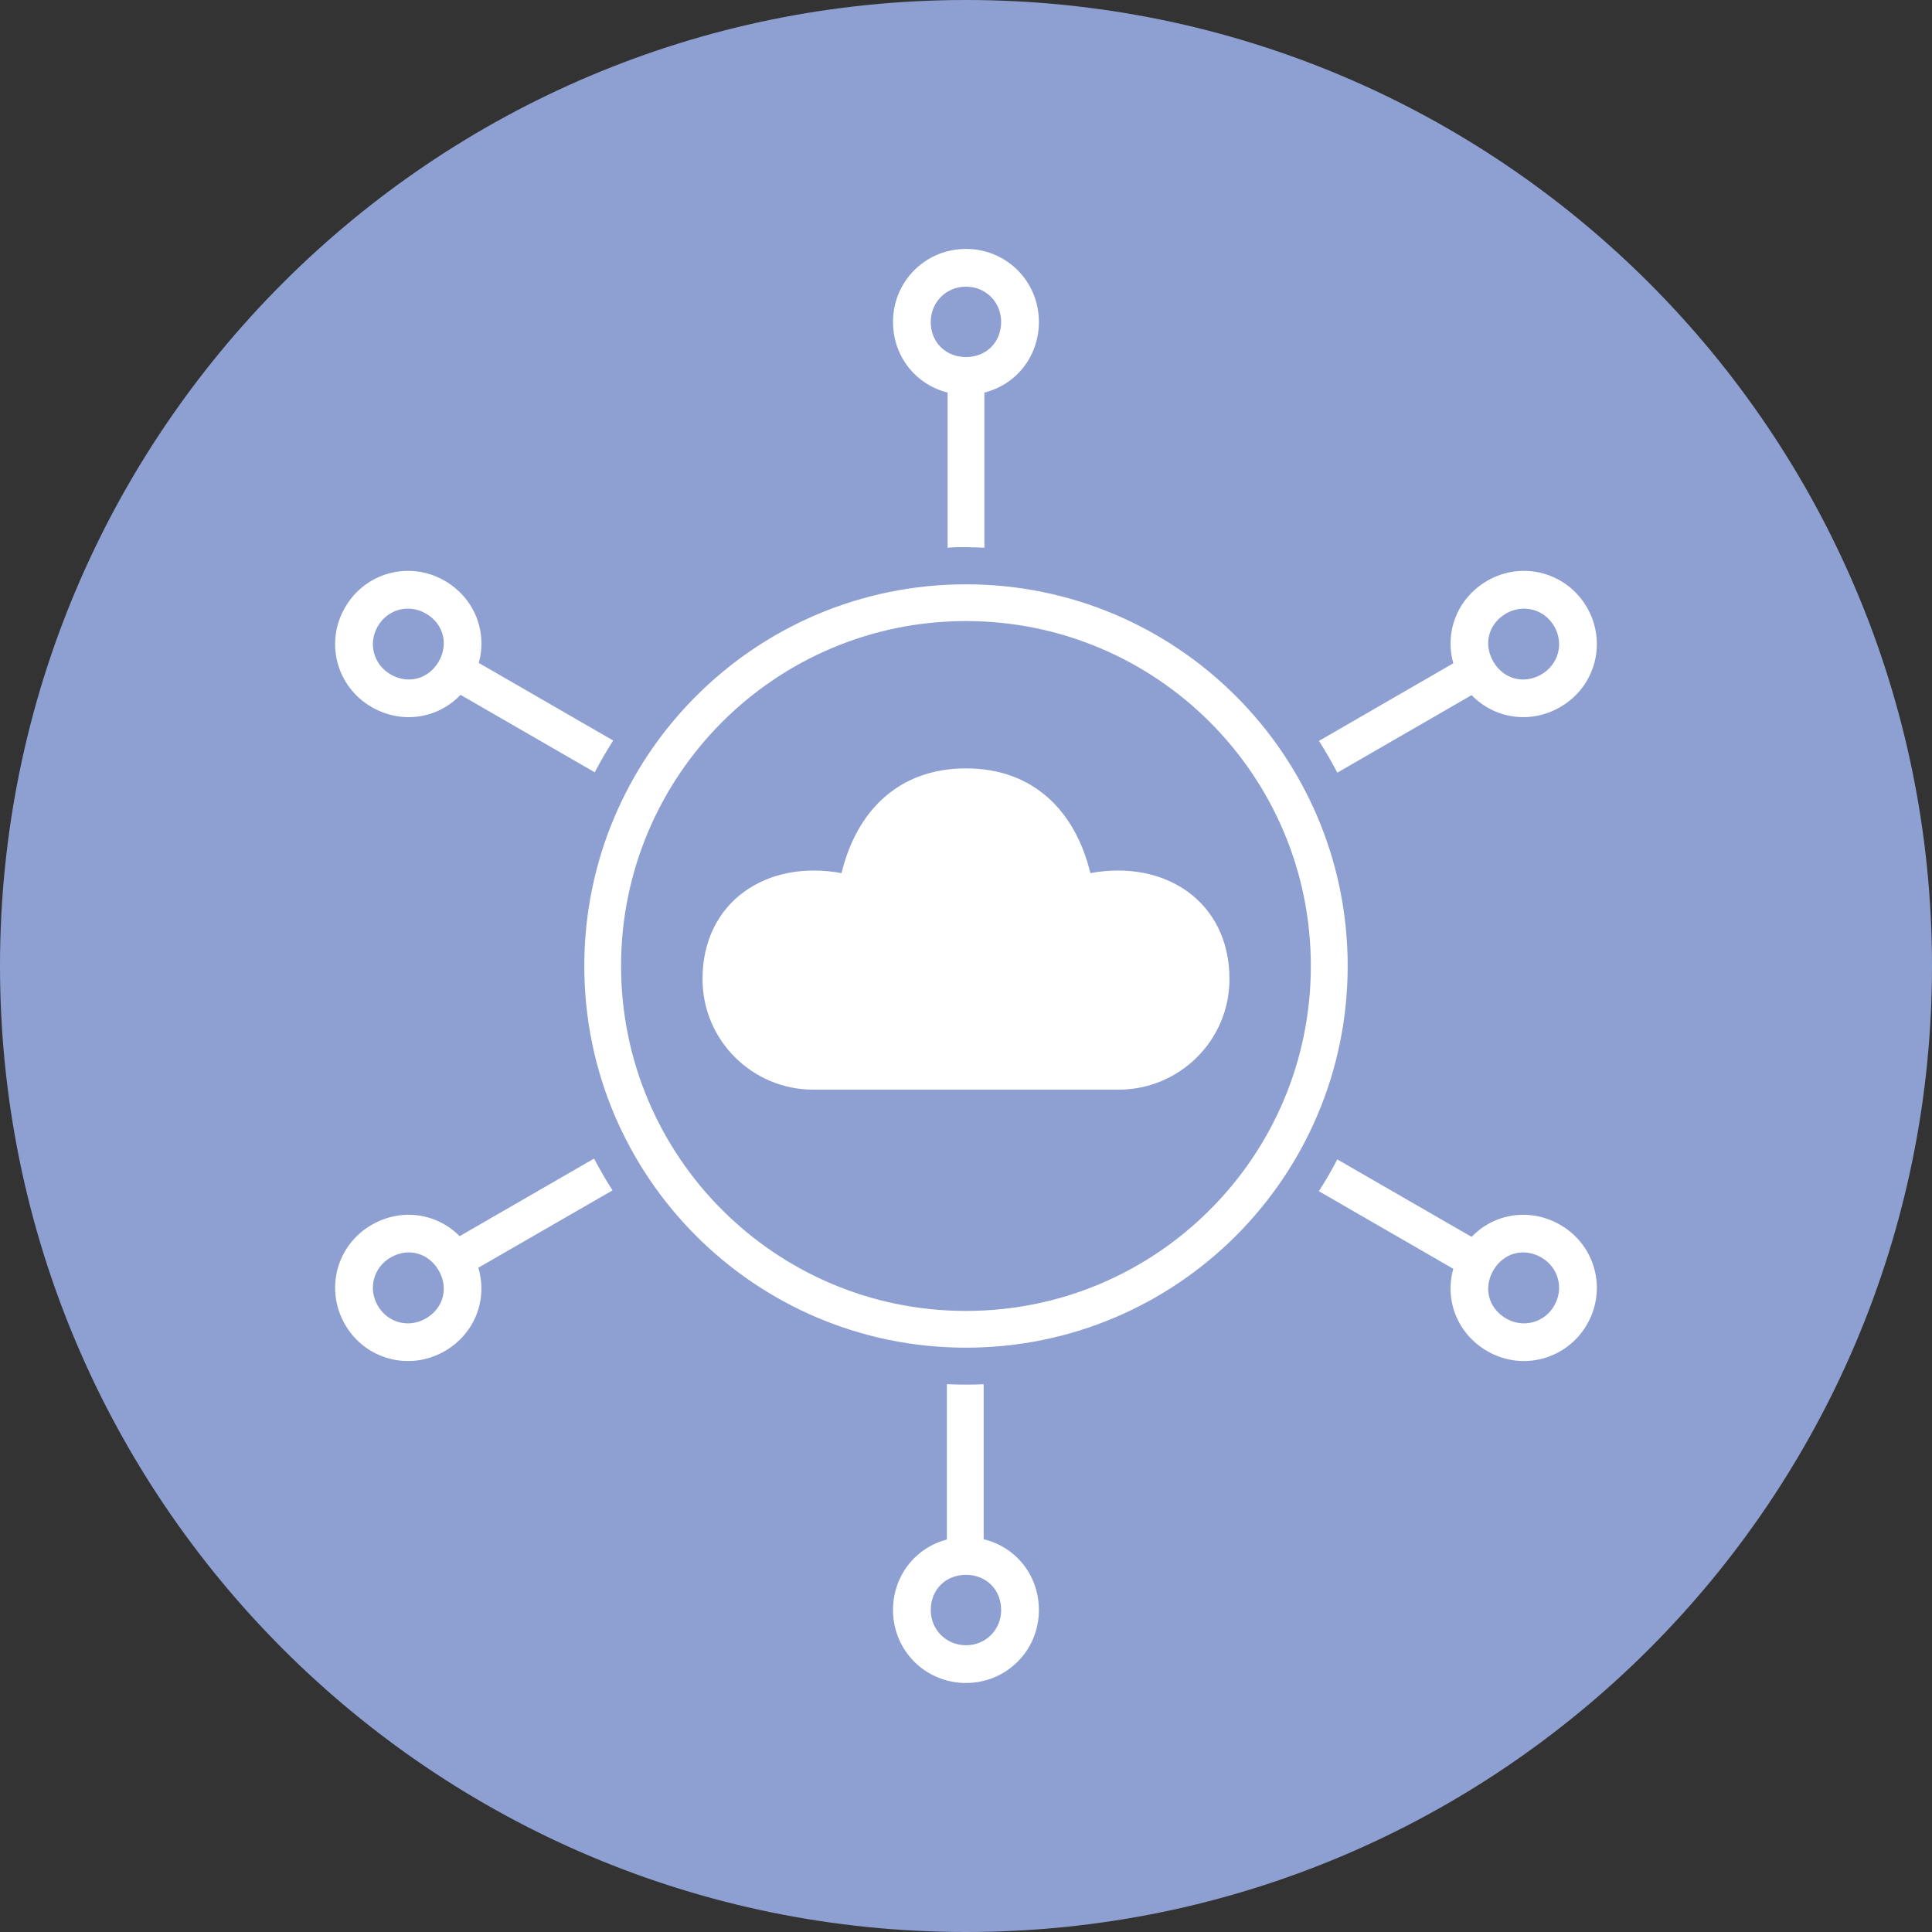 <?xml version="1.0" encoding="UTF-8"?>
<!DOCTYPE svg PUBLIC "-//W3C//DTD SVG 1.1//EN" "http://www.w3.org/Graphics/SVG/1.1/DTD/svg11.dtd">
<!-- Creator: CorelDRAW X7 -->
<svg xmlns="http://www.w3.org/2000/svg" xml:space="preserve" width="2.165in" height="2.165in" version="1.1" style="shape-rendering:geometricPrecision; text-rendering:geometricPrecision; image-rendering:optimizeQuality; fill-rule:evenodd; clip-rule:evenodd"
viewBox="0 0 21654 21654"
 xmlns:xlink="http://www.w3.org/1999/xlink">
 <rect x="0" y="0" width="21654" height="21654" fill="#333333" stroke="none"/>
 <defs>
  <style type="text/css">
   <![CDATA[
    .fil0 {fill:#8DA0D1}
    .fil1 {fill:white}
   ]]>
  </style>
 </defs>
 <g id="Layer_x0020_1">
  <g id="_2622982825280">
   <path class="fil0" d="M10827 0c-5980,0 -10827,4847 -10827,10827 0,5979 4847,10827 10827,10827 5979,0 10827,-4848 10827,-10827 0,-5980 -4848,-10827 -10827,-10827z"/>
   <path class="fil1" d="M10827 14693c-1068,0 -2034,-433 -2734,-1133 -699,-699 -1132,-1666 -1132,-2733 0,-1068 433,-2034 1132,-2734 700,-699 1666,-1132 2734,-1132 1067,0 2034,433 2733,1132 700,700 1132,1666 1132,2734 0,1067 -432,2034 -1132,2733 -699,700 -1666,1133 -2733,1133zm206 -10293l0 1739c-129,-5 -285,-12 -412,0l0 -1739c-356,-89 -612,-405 -612,-792 0,-455 363,-818 818,-818 454,0 817,363 817,818 0,387 -255,703 -611,792zm3750 3904l1506 -870c-100,-352 46,-731 381,-925 393,-227 889,-94 1117,299 227,394 94,890 -300,1117 -336,194 -738,130 -993,-134l-1505 869c-64,-122 -133,-241 -206,-356zm206 4691l1505 868c254,-265 657,-329 993,-135 394,227 527,723 300,1117 -228,393 -724,526 -1117,299 -335,-193 -481,-571 -381,-923l-1507 -870c74,-115 143,-233 206,-355l1 -1zm-3964 2520l0 1737c360,86 619,403 619,794 0,454 -363,817 -817,817 -455,0 -818,-363 -818,-817 0,-385 252,-699 604,-791l0 -1741c71,3 142,5 214,5 66,0 132,-1 198,-4zm-4160 -2173l-1504 867c107,356 -39,740 -377,935 -394,227 -890,94 -1117,-299 -227,-394 -95,-890 299,-1117 333,-192 730,-131 986,127l1507 -870 2 5c63,120 131,237 204,352zm-199 -4686l-1504 -868c-255,267 -658,332 -996,137 -394,-227 -526,-723 -299,-1116 227,-394 723,-527 1117,-300 334,193 480,570 382,921l1507 870c-74,115 -143,234 -207,356zm-2432 -1636c111,-193 348,-254 538,-144 200,115 258,343 145,539 -113,195 -340,259 -539,144 -190,-110 -256,-346 -144,-539zm0 7614c-112,-194 -46,-430 144,-540 199,-115 426,-50 539,145 113,195 55,424 -145,539 -190,110 -427,49 -538,-144zm6593 3806c-223,0 -395,-175 -395,-394 0,-231 169,-395 395,-395 225,0 394,164 394,395 0,219 -171,394 -394,394zm6593 -3806c-111,193 -349,254 -539,144 -199,-115 -257,-344 -144,-539 113,-195 339,-260 539,-145 190,110 256,346 144,540zm0 -7614c112,193 46,429 -144,539 -200,115 -426,51 -539,-144 -113,-196 -55,-424 144,-539 190,-110 428,-49 539,144zm-6593 -3807c223,0 394,175 394,395 0,230 -169,394 -394,394 -226,0 -395,-164 -395,-394 0,-220 172,-395 395,-395zm0 5399c750,0 1224,472 1394,1174 836,-155 1559,318 1559,1188 0,685 -558,1239 -1243,1239l-3421 0c-685,0 -1242,-554 -1242,-1239 0,-870 722,-1343 1558,-1188 170,-702 645,-1174 1395,-1174zm0 6493c-2363,0 -4278,-1916 -4278,-4278 0,-2363 1915,-4278 4278,-4278 2362,0 4278,1915 4278,4278 0,2362 -1916,4278 -4278,4278z"/>
  </g>
 </g>
</svg>
